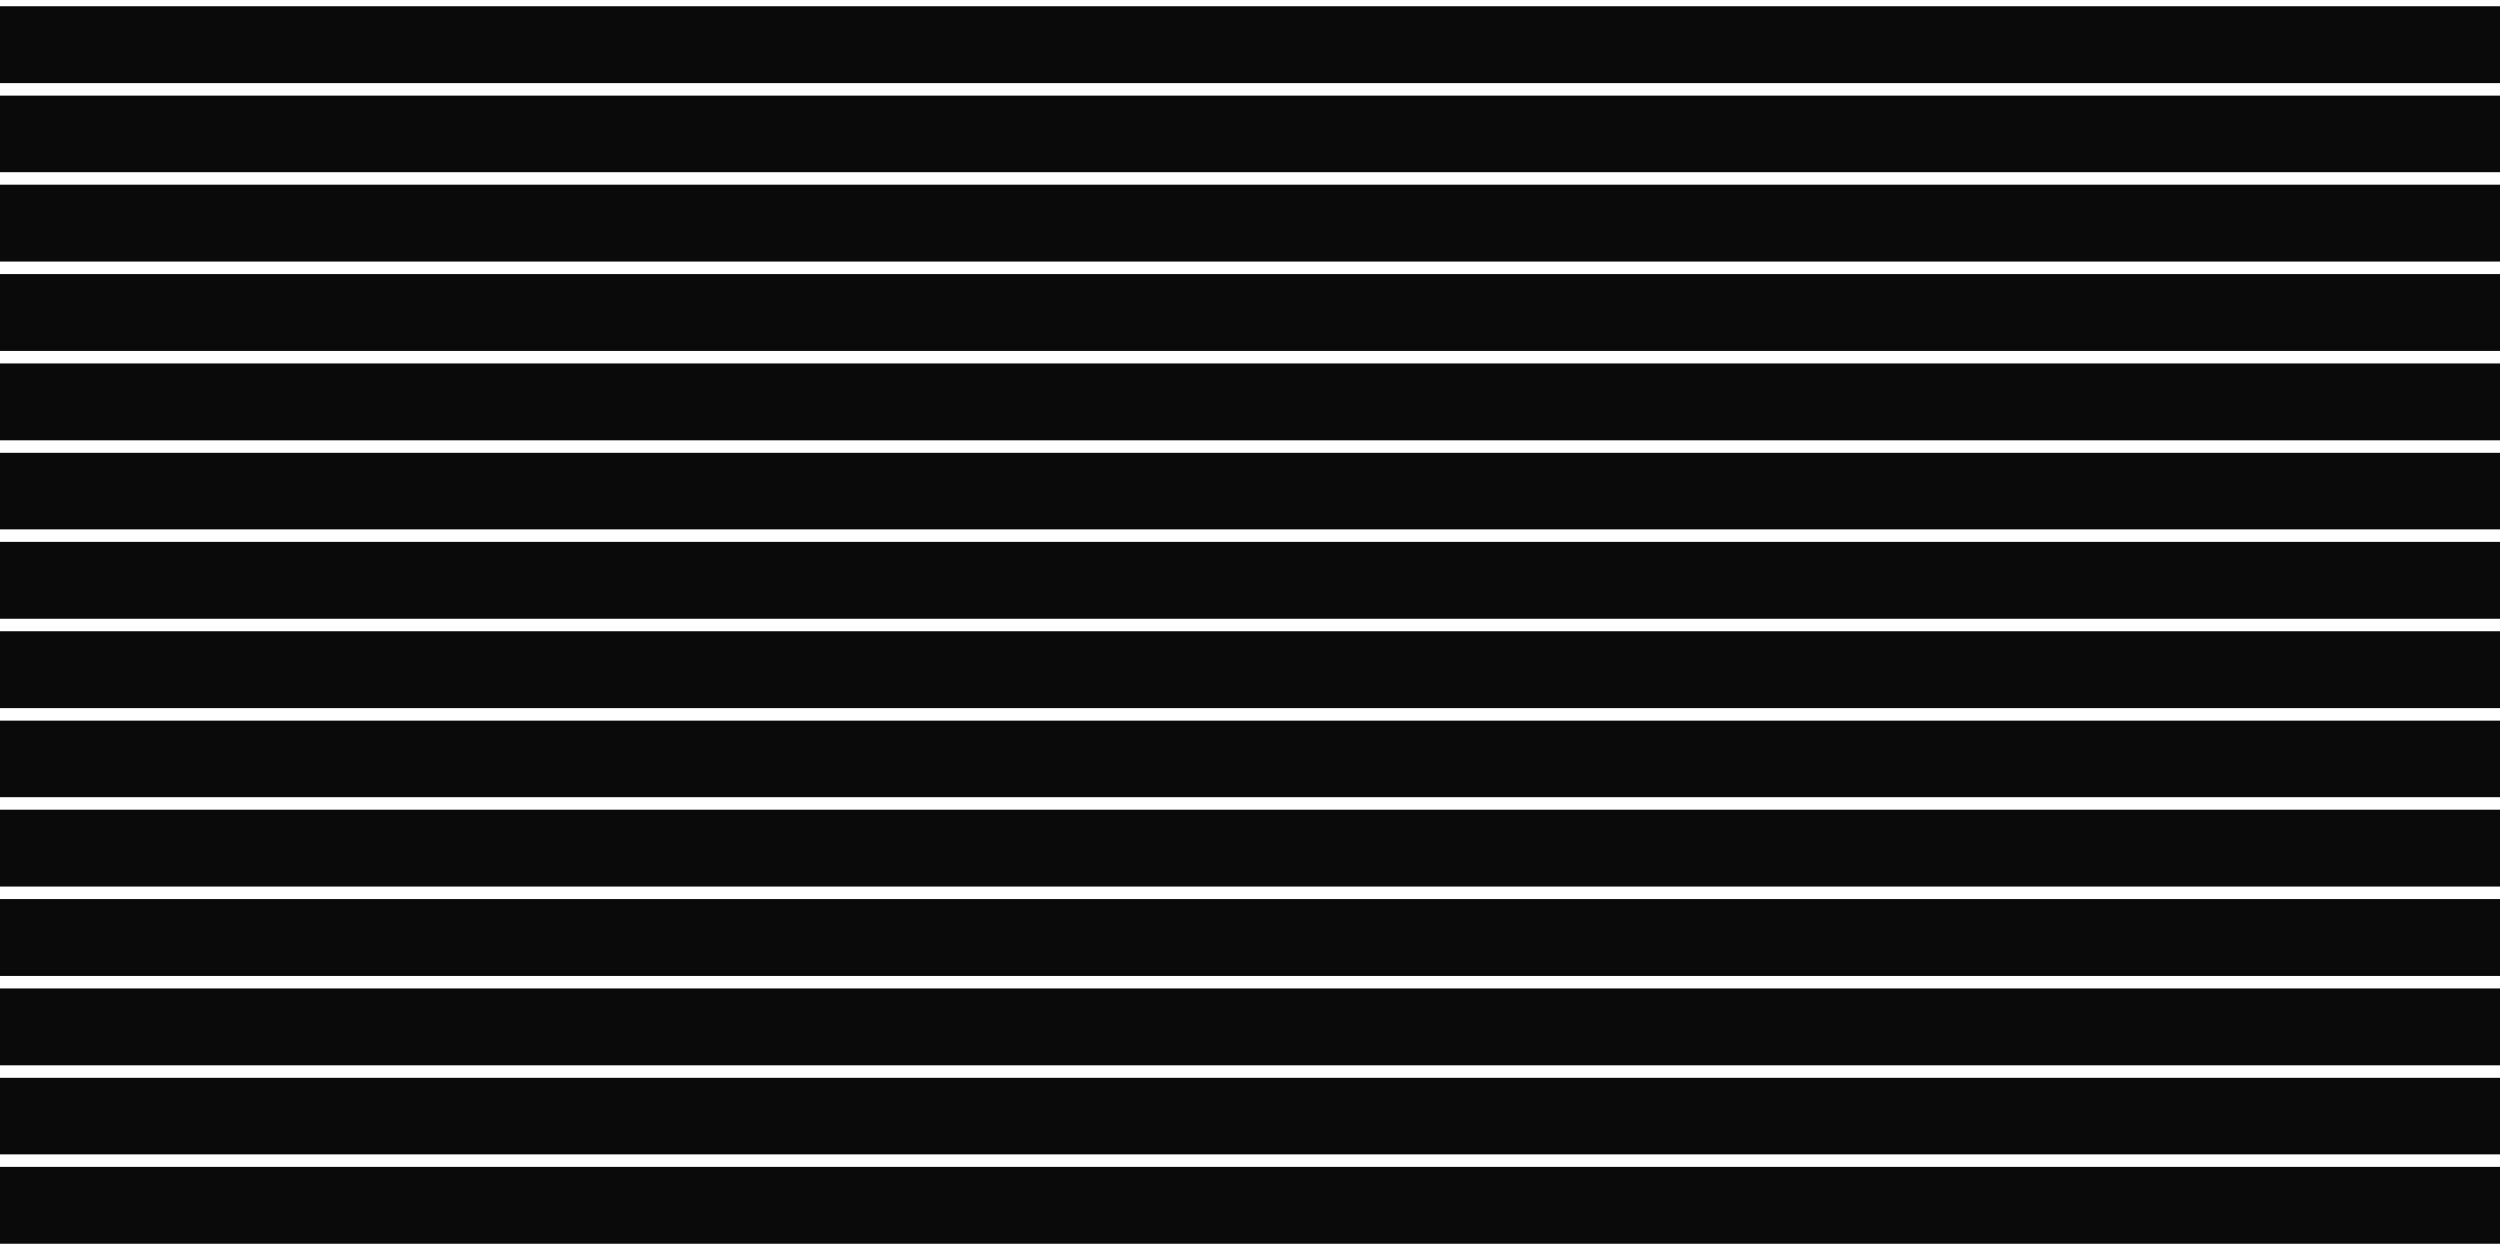 <?xml version="1.0" encoding="utf-8"?>
<!-- Generator: Adobe Illustrator 23.1.1, SVG Export Plug-In . SVG Version: 6.00 Build 0)  -->
<svg version="1.1" id="Calque_1" xmlns="http://www.w3.org/2000/svg" xmlns:xlink="http://www.w3.org/1999/xlink" x="0px" y="0px"
	 width="800px" height="400px" viewBox="0 0 800 400" style="enable-background:new 0 0 800 400;" xml:space="preserve">
<rect x="0" y="0" width="800" height="400" fill="#808080" stroke="none"/>
<style type="text/css">
	.st0{opacity:0.92;enable-background:new    ;}
	.st1{fill:none;}
	.st2{fill:none;stroke:#FFFFFF;stroke-width:4;stroke-miterlimit:10;enable-background:new    ;}
</style>
<rect id="SEA" x="-1" y="-1" class="st0" width="802" height="402"/>
<line class="st1" x1="1" y1="0" x2="1" y2="400"/>
<line class="st2" x1="-73.9" y1="0" x2="875" y2="0"/>
<line class="st2" x1="-73.9" y1="28.6" x2="875" y2="28.6"/>
<line class="st2" x1="-73.9" y1="57.1" x2="875" y2="57.1"/>
<line class="st2" x1="-73.9" y1="85.7" x2="875" y2="85.7"/>
<line class="st2" x1="-73.9" y1="114.3" x2="875" y2="114.3"/>
<line class="st2" x1="-73.9" y1="142.9" x2="875" y2="142.9"/>
<line class="st2" x1="-73.9" y1="171.4" x2="875" y2="171.4"/>
<line class="st2" x1="-73.9" y1="200" x2="875" y2="200"/>
<line class="st2" x1="-73.9" y1="228.6" x2="875" y2="228.6"/>
<line class="st2" x1="-73.9" y1="257.1" x2="875" y2="257.1"/>
<line class="st2" x1="-73.9" y1="285.7" x2="875" y2="285.7"/>
<line class="st2" x1="-73.9" y1="314.3" x2="875" y2="314.3"/>
<line class="st2" x1="-73.9" y1="371.4" x2="875" y2="371.4"/>
<line class="st2" x1="-73.9" y1="342.9" x2="875" y2="342.9"/>
<line class="st2" x1="-73.9" y1="400" x2="875" y2="400"/>
</svg>
